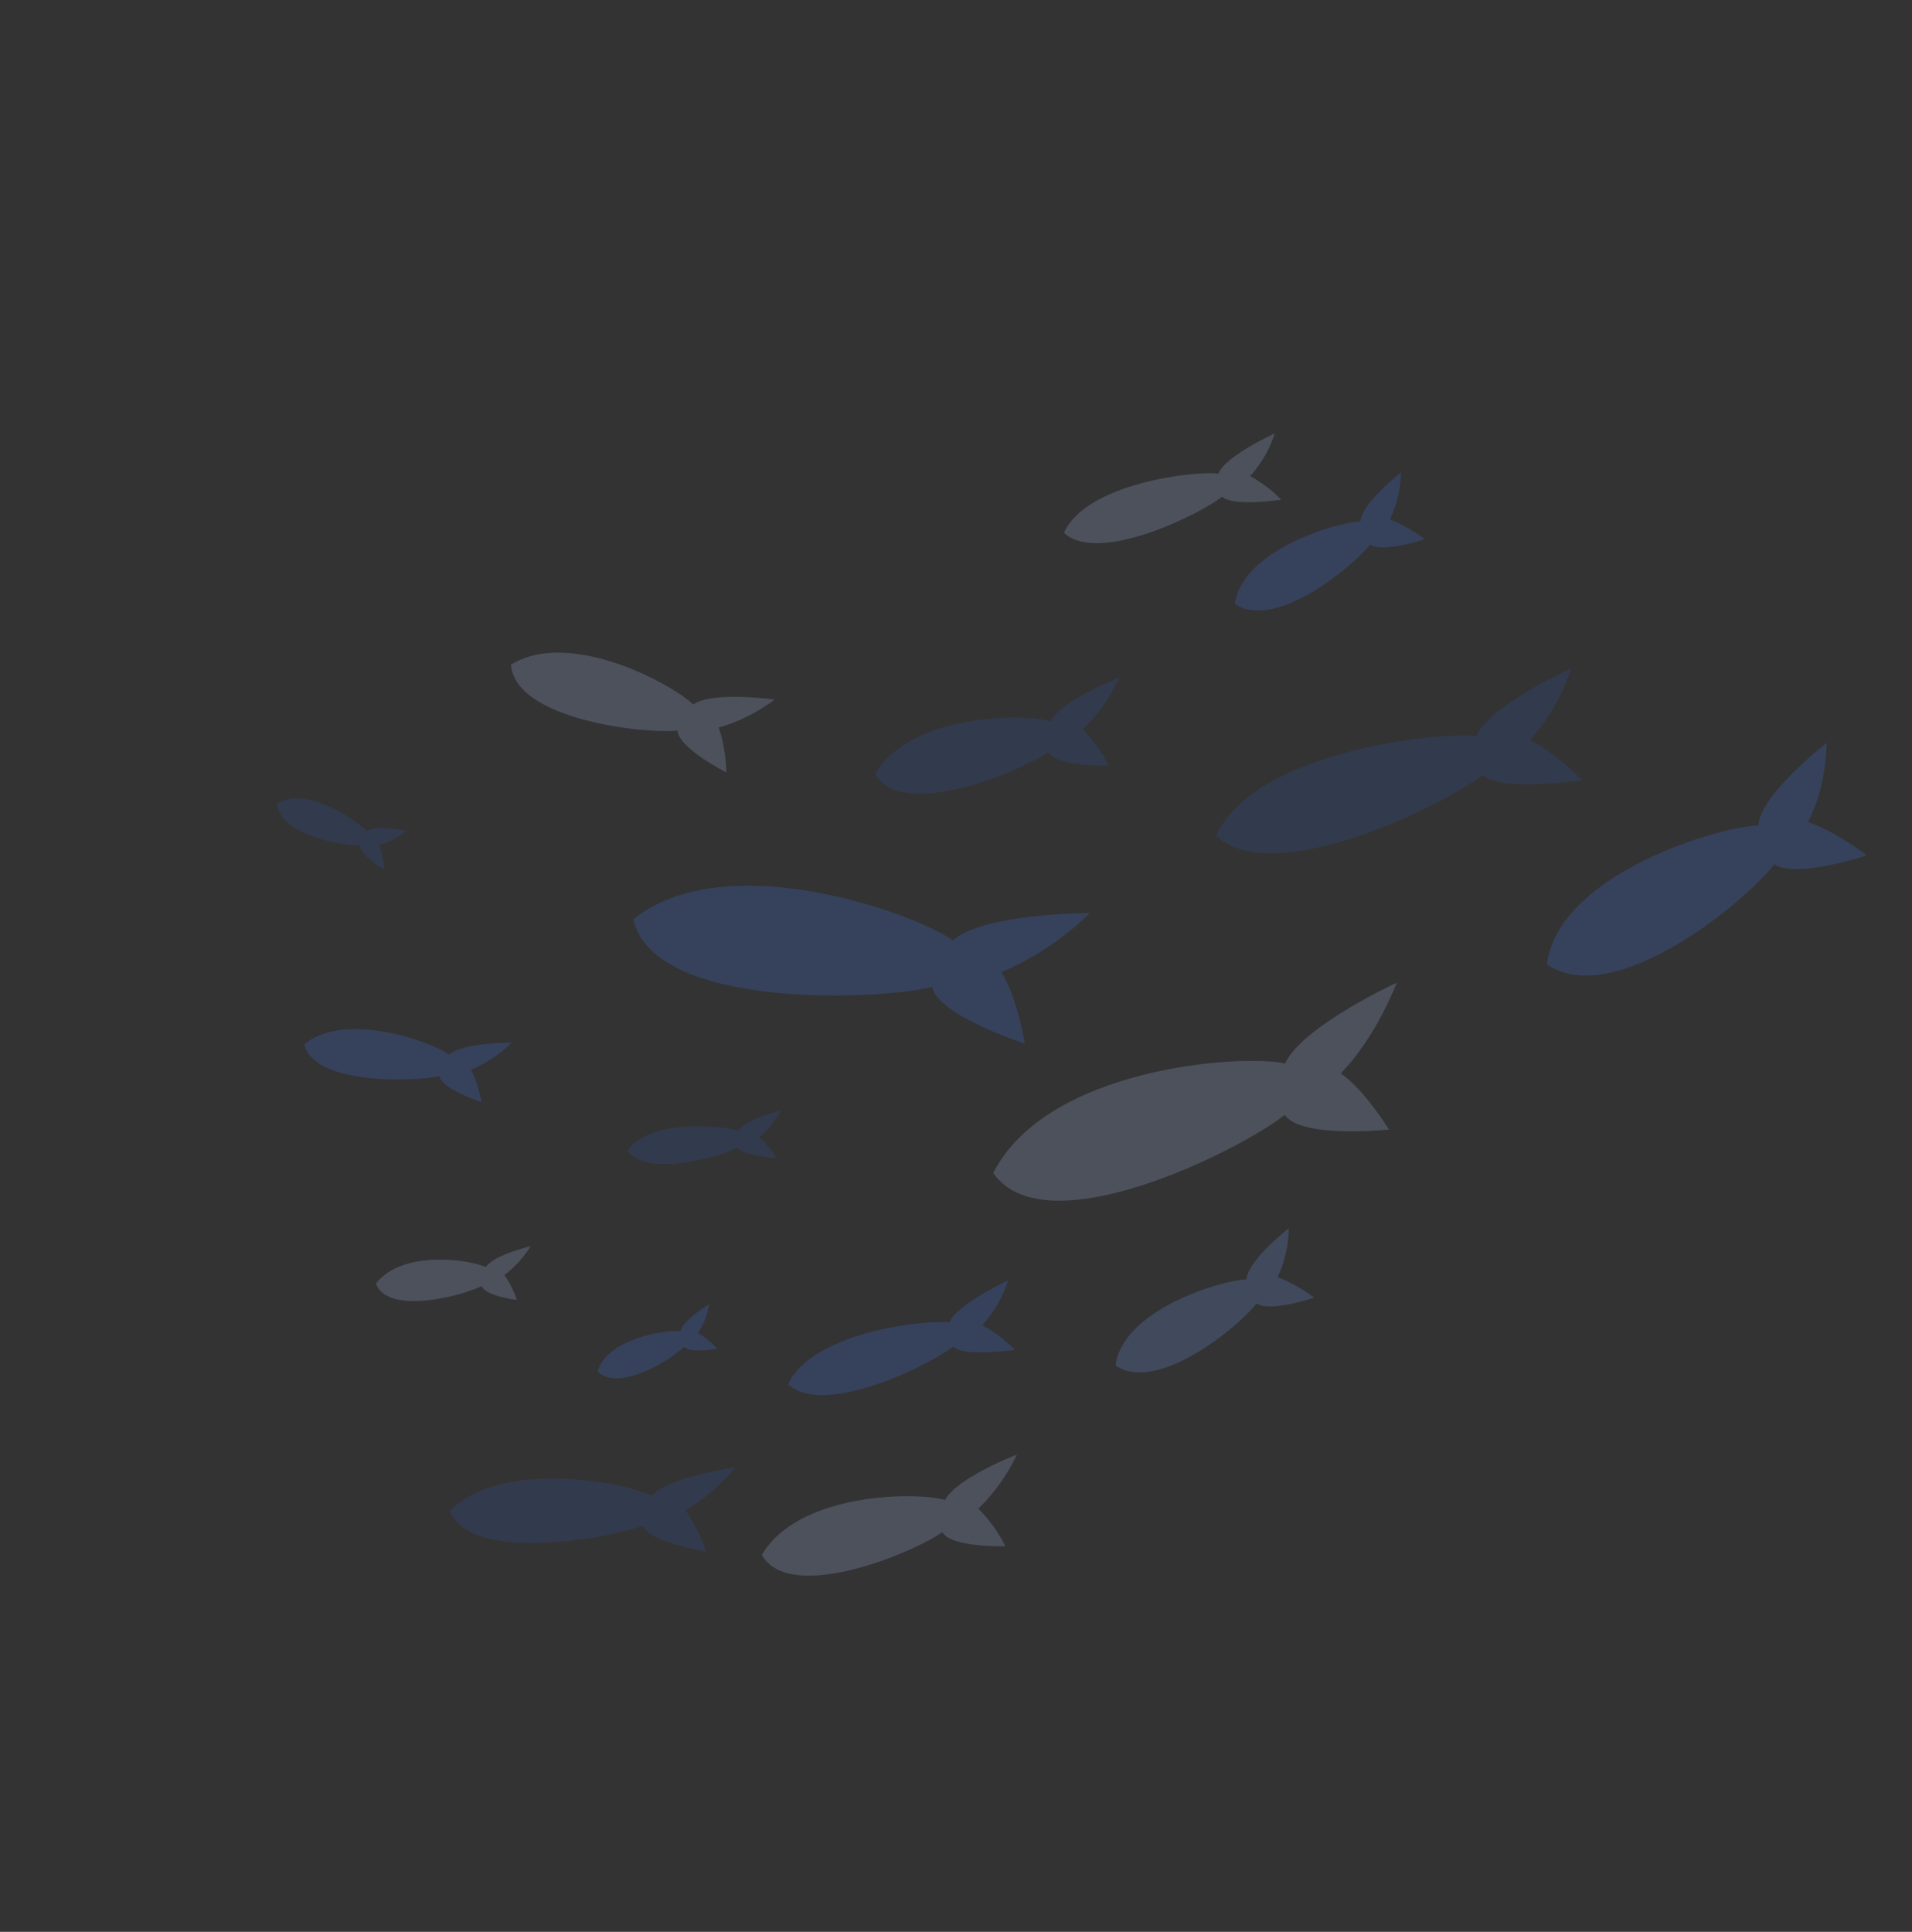 <svg width="194" height="196" viewBox="0 0 194 196" fill="none" xmlns="http://www.w3.org/2000/svg">
<rect x="0" y="0" width="194" height="196" fill="#333333" stroke="none"/>
<g opacity="0.2">
<path d="M185.336 75.374C185.336 75.374 178.618 80.585 178.406 83.754C174.425 83.845 158.134 88.68 156.943 97.842C163.879 102.589 177.451 91.175 180.027 87.678C182.18 89.208 189.421 86.778 189.421 86.778C189.421 86.778 185.972 84.183 183.437 83.405C185.352 79.909 185.336 75.374 185.336 75.374Z" fill="#407BFF"/>
<path d="M141.72 99.705C141.72 99.705 132.083 104.155 130.39 107.906C126.045 106.916 106.225 108.271 100.782 119.014C106.115 126.663 125.986 116.602 130.36 113.108C131.992 115.544 140.935 114.6 140.935 114.6C140.935 114.6 138.39 110.501 136.029 108.902C139.666 105.191 141.72 99.705 141.72 99.705Z" fill="#407BFF"/>
<path opacity="0.6" d="M141.72 99.705C141.72 99.705 132.083 104.155 130.39 107.906C126.045 106.916 106.225 108.271 100.782 119.014C106.115 126.663 125.986 116.602 130.36 113.108C131.992 115.544 140.935 114.6 140.935 114.6C140.935 114.6 138.39 110.501 136.029 108.902C139.666 105.191 141.72 99.705 141.72 99.705Z" fill="white"/>
<path d="M110.602 92.635C110.602 92.635 99.743 92.657 96.673 95.409C92.959 92.706 73.676 85.72 64.263 93.263C66.272 102.45 89.079 101.499 94.582 100.142C95.16 103.041 103.986 105.887 103.986 105.887C103.986 105.887 103.206 101.099 101.597 98.637C104.888 97.242 107.955 95.197 110.602 92.635Z" fill="#407BFF"/>
<path d="M142.15 47.932C142.15 47.932 138.163 51.028 138.038 52.903C135.668 52.958 125.999 55.833 125.297 61.272C129.41 64.088 137.468 57.31 138.999 55.239C140.277 56.148 144.577 54.704 144.577 54.704C143.501 53.883 142.313 53.211 141.037 52.702C141.753 51.166 142.133 49.534 142.15 47.932Z" fill="#407BFF"/>
<path d="M129.334 43.982C129.334 43.982 124.271 46.29 123.632 48.056C121.14 47.757 110.201 49.043 107.958 54.058C111.491 57.309 121.826 52.113 124.001 50.396C125.084 51.422 129.998 50.701 129.998 50.701C129.072 49.751 128.01 48.946 126.838 48.306C127.979 47.044 128.836 45.559 129.334 43.982Z" fill="#407BFF"/>
<path opacity="0.6" d="M129.334 43.982C129.334 43.982 124.271 46.29 123.632 48.056C121.14 47.757 110.201 49.043 107.958 54.058C111.491 57.309 121.826 52.113 124.001 50.396C125.084 51.422 129.998 50.701 129.998 50.701C129.072 49.751 128.01 48.946 126.838 48.306C127.979 47.044 128.836 45.559 129.334 43.982Z" fill="white"/>
<path d="M78.58 70.983C78.58 70.983 72.312 70.098 70.324 71.483C68.4 69.541 57.884 63.71 51.85 67.439C52.281 73.043 65.457 74.477 68.748 74.118C68.839 75.908 73.693 78.364 73.693 78.364C73.664 76.781 73.402 75.246 72.914 73.809C74.918 73.253 76.848 72.29 78.58 70.983Z" fill="#407BFF"/>
<path opacity="0.6" d="M78.58 70.983C78.58 70.983 72.312 70.098 70.324 71.483C68.4 69.541 57.884 63.71 51.85 67.439C52.281 73.043 65.457 74.477 68.748 74.118C68.839 75.908 73.693 78.364 73.693 78.364C73.664 76.781 73.402 75.246 72.914 73.809C74.918 73.253 76.848 72.29 78.58 70.983Z" fill="white"/>
<path d="M130.774 124.613C130.774 124.613 126.603 127.858 126.482 129.806C124.011 129.863 113.921 132.862 113.186 138.539C117.483 141.473 125.886 134.399 127.493 132.244C128.82 133.186 133.337 131.657 133.337 131.657C132.21 130.802 130.967 130.101 129.635 129.568C130.369 127.97 130.759 126.275 130.774 124.613Z" fill="#407BFF"/>
<path opacity="0.3" d="M130.774 124.613C130.774 124.613 126.603 127.858 126.482 129.806C124.011 129.863 113.921 132.862 113.186 138.539C117.483 141.473 125.886 134.399 127.493 132.244C128.82 133.186 133.337 131.657 133.337 131.657C132.21 130.802 130.967 130.101 129.635 129.568C130.369 127.97 130.759 126.275 130.774 124.613Z" fill="white"/>
<path d="M102.289 129.913C102.289 129.913 97.026 132.345 96.341 134.173C93.742 133.86 82.327 135.198 79.966 140.456C83.655 143.846 94.43 138.427 96.707 136.628C97.84 137.71 102.964 136.955 102.964 136.955C101.998 135.964 100.892 135.123 99.671 134.453C100.868 133.127 101.767 131.569 102.289 129.913Z" fill="#407BFF"/>
<path d="M103.17 147.587C103.17 147.587 97.083 149.922 95.893 152.193C93.286 151.373 81.112 151.3 77.299 157.759C80.205 162.797 92.82 157.454 95.616 155.444C96.507 157.043 102.01 156.871 102.01 156.871C101.292 155.453 100.367 154.172 99.262 153.066C100.886 151.48 102.217 149.614 103.17 147.587Z" fill="#407BFF"/>
<path opacity="0.6" d="M103.17 147.587C103.17 147.587 97.083 149.922 95.893 152.193C93.286 151.373 81.112 151.3 77.299 157.759C80.205 162.797 92.82 157.454 95.616 155.444C96.507 157.043 102.01 156.871 102.01 156.871C101.292 155.453 100.367 154.172 99.262 153.066C100.886 151.48 102.217 149.614 103.17 147.587Z" fill="white"/>
<path d="M71.957 132.333C71.957 132.333 69.288 133.899 69.045 135.065C67.624 134.887 61.565 135.793 60.631 139.165C62.851 141.313 68.287 137.804 69.388 136.65C70.07 137.341 72.776 136.831 72.776 136.831C72.204 136.217 71.552 135.685 70.834 135.246C71.413 134.343 71.798 133.346 71.957 132.333Z" fill="#407BFF"/>
<path d="M159.394 67.829C159.394 67.829 150.898 71.74 149.802 74.7C145.601 74.199 127.173 76.357 123.396 84.8C129.346 90.281 146.751 81.526 150.423 78.625C152.255 80.379 160.531 79.153 160.531 79.153C160.531 79.153 157.636 76.194 155.209 75.105C157.124 72.979 158.561 70.48 159.394 67.829Z" fill="#407BFF"/>
<path opacity="0.3" d="M159.394 67.829C159.394 67.829 150.898 71.74 149.802 74.7C145.601 74.199 127.173 76.357 123.396 84.8C129.346 90.281 146.751 81.526 150.423 78.625C152.255 80.379 160.531 79.153 160.531 79.153C160.531 79.153 157.636 76.194 155.209 75.105C157.124 72.979 158.561 70.48 159.394 67.829Z" fill="black"/>
<path d="M113.564 68.76C113.564 68.76 107.728 70.993 106.607 73.187C104.106 72.405 92.441 72.333 88.792 78.519C91.583 83.339 103.652 78.205 106.367 76.297C107.214 77.833 112.491 77.668 112.491 77.668C111.803 76.309 110.917 75.083 109.858 74.025C111.403 72.498 112.665 70.705 113.564 68.76Z" fill="#407BFF"/>
<path opacity="0.3" d="M113.564 68.76C113.564 68.76 107.728 70.993 106.607 73.187C104.106 72.405 92.441 72.333 88.792 78.519C91.583 83.339 103.652 78.205 106.367 76.297C107.214 77.833 112.491 77.668 112.491 77.668C111.803 76.309 110.917 75.083 109.858 74.025C111.403 72.498 112.665 70.705 113.564 68.76Z" fill="black"/>
<path d="M74.613 148.874C74.613 148.874 67.805 149.867 66.136 151.756C63.578 150.457 50.913 147.946 45.651 153.296C47.71 158.622 61.883 156.09 65.225 154.778C65.826 156.477 71.602 157.409 71.602 157.409C71.135 155.885 70.434 154.475 69.522 153.226C71.449 152.11 73.183 150.628 74.613 148.874Z" fill="#407BFF"/>
<path opacity="0.3" d="M74.613 148.874C74.613 148.874 67.805 149.867 66.136 151.756C63.578 150.457 50.913 147.946 45.651 153.296C47.71 158.622 61.883 156.09 65.225 154.778C65.826 156.477 71.602 157.409 71.602 157.409C71.135 155.885 70.434 154.475 69.522 153.226C71.449 152.11 73.183 150.628 74.613 148.874Z" fill="black"/>
<path d="M79.248 112.654C79.248 112.654 75.585 113.587 74.913 114.73C73.296 114.167 65.87 113.526 63.695 116.742C65.592 119.531 73.162 117.337 74.83 116.422C75.418 117.308 78.766 117.489 78.766 117.489C78.282 116.69 77.69 115.973 77.004 115.355C77.931 114.622 78.701 113.695 79.248 112.654Z" fill="#407BFF"/>
<path opacity="0.3" d="M79.248 112.654C79.248 112.654 75.585 113.587 74.913 114.73C73.296 114.167 65.87 113.526 63.695 116.742C65.592 119.531 73.162 117.337 74.83 116.422C75.418 117.308 78.766 117.489 78.766 117.489C78.282 116.69 77.69 115.973 77.004 115.355C77.931 114.622 78.701 113.695 79.248 112.654Z" fill="black"/>
<path d="M41.206 84.312C41.206 84.312 38.139 83.638 37.187 84.334C36.202 83.198 30.962 79.676 28.111 81.556C28.43 84.711 34.875 85.858 36.471 85.751C36.57 86.758 38.973 88.243 38.973 88.243C38.92 87.364 38.758 86.513 38.489 85.707C39.462 85.461 40.395 84.982 41.206 84.312Z" fill="#407BFF"/>
<path opacity="0.3" d="M41.206 84.312C41.206 84.312 38.139 83.638 37.187 84.334C36.202 83.198 30.962 79.676 28.111 81.556C28.43 84.711 34.875 85.858 36.471 85.751C36.57 86.758 38.973 88.243 38.973 88.243C38.92 87.364 38.758 86.513 38.489 85.707C39.462 85.461 40.395 84.982 41.206 84.312Z" fill="black"/>
<path d="M53.846 126.44C53.846 126.44 50.156 127.302 49.279 128.564C47.845 127.84 40.863 126.725 38.146 130.234C39.39 133.508 47.094 131.411 48.875 130.469C49.251 131.503 52.426 131.888 52.426 131.888C52.135 130.974 51.713 130.124 51.174 129.363C52.227 128.558 53.137 127.563 53.846 126.44Z" fill="#407BFF"/>
<path opacity="0.6" d="M53.846 126.44C53.846 126.44 50.156 127.302 49.279 128.564C47.845 127.84 40.863 126.725 38.146 130.234C39.39 133.508 47.094 131.411 48.875 130.469C49.251 131.503 52.426 131.888 52.426 131.888C52.135 130.974 51.713 130.124 51.174 129.363C52.227 128.558 53.137 127.563 53.846 126.44Z" fill="white"/>
<path d="M51.93 105.786C51.93 105.786 46.962 105.75 45.588 107.008C43.91 105.764 35.171 102.52 30.884 105.928C31.76 110.105 42.105 109.764 44.597 109.179C44.815 110.536 48.854 111.822 48.854 111.822C48.666 110.657 48.306 109.553 47.786 108.543C49.302 107.906 50.714 106.966 51.93 105.786Z" fill="#407BFF"/>
</g>
</svg>
